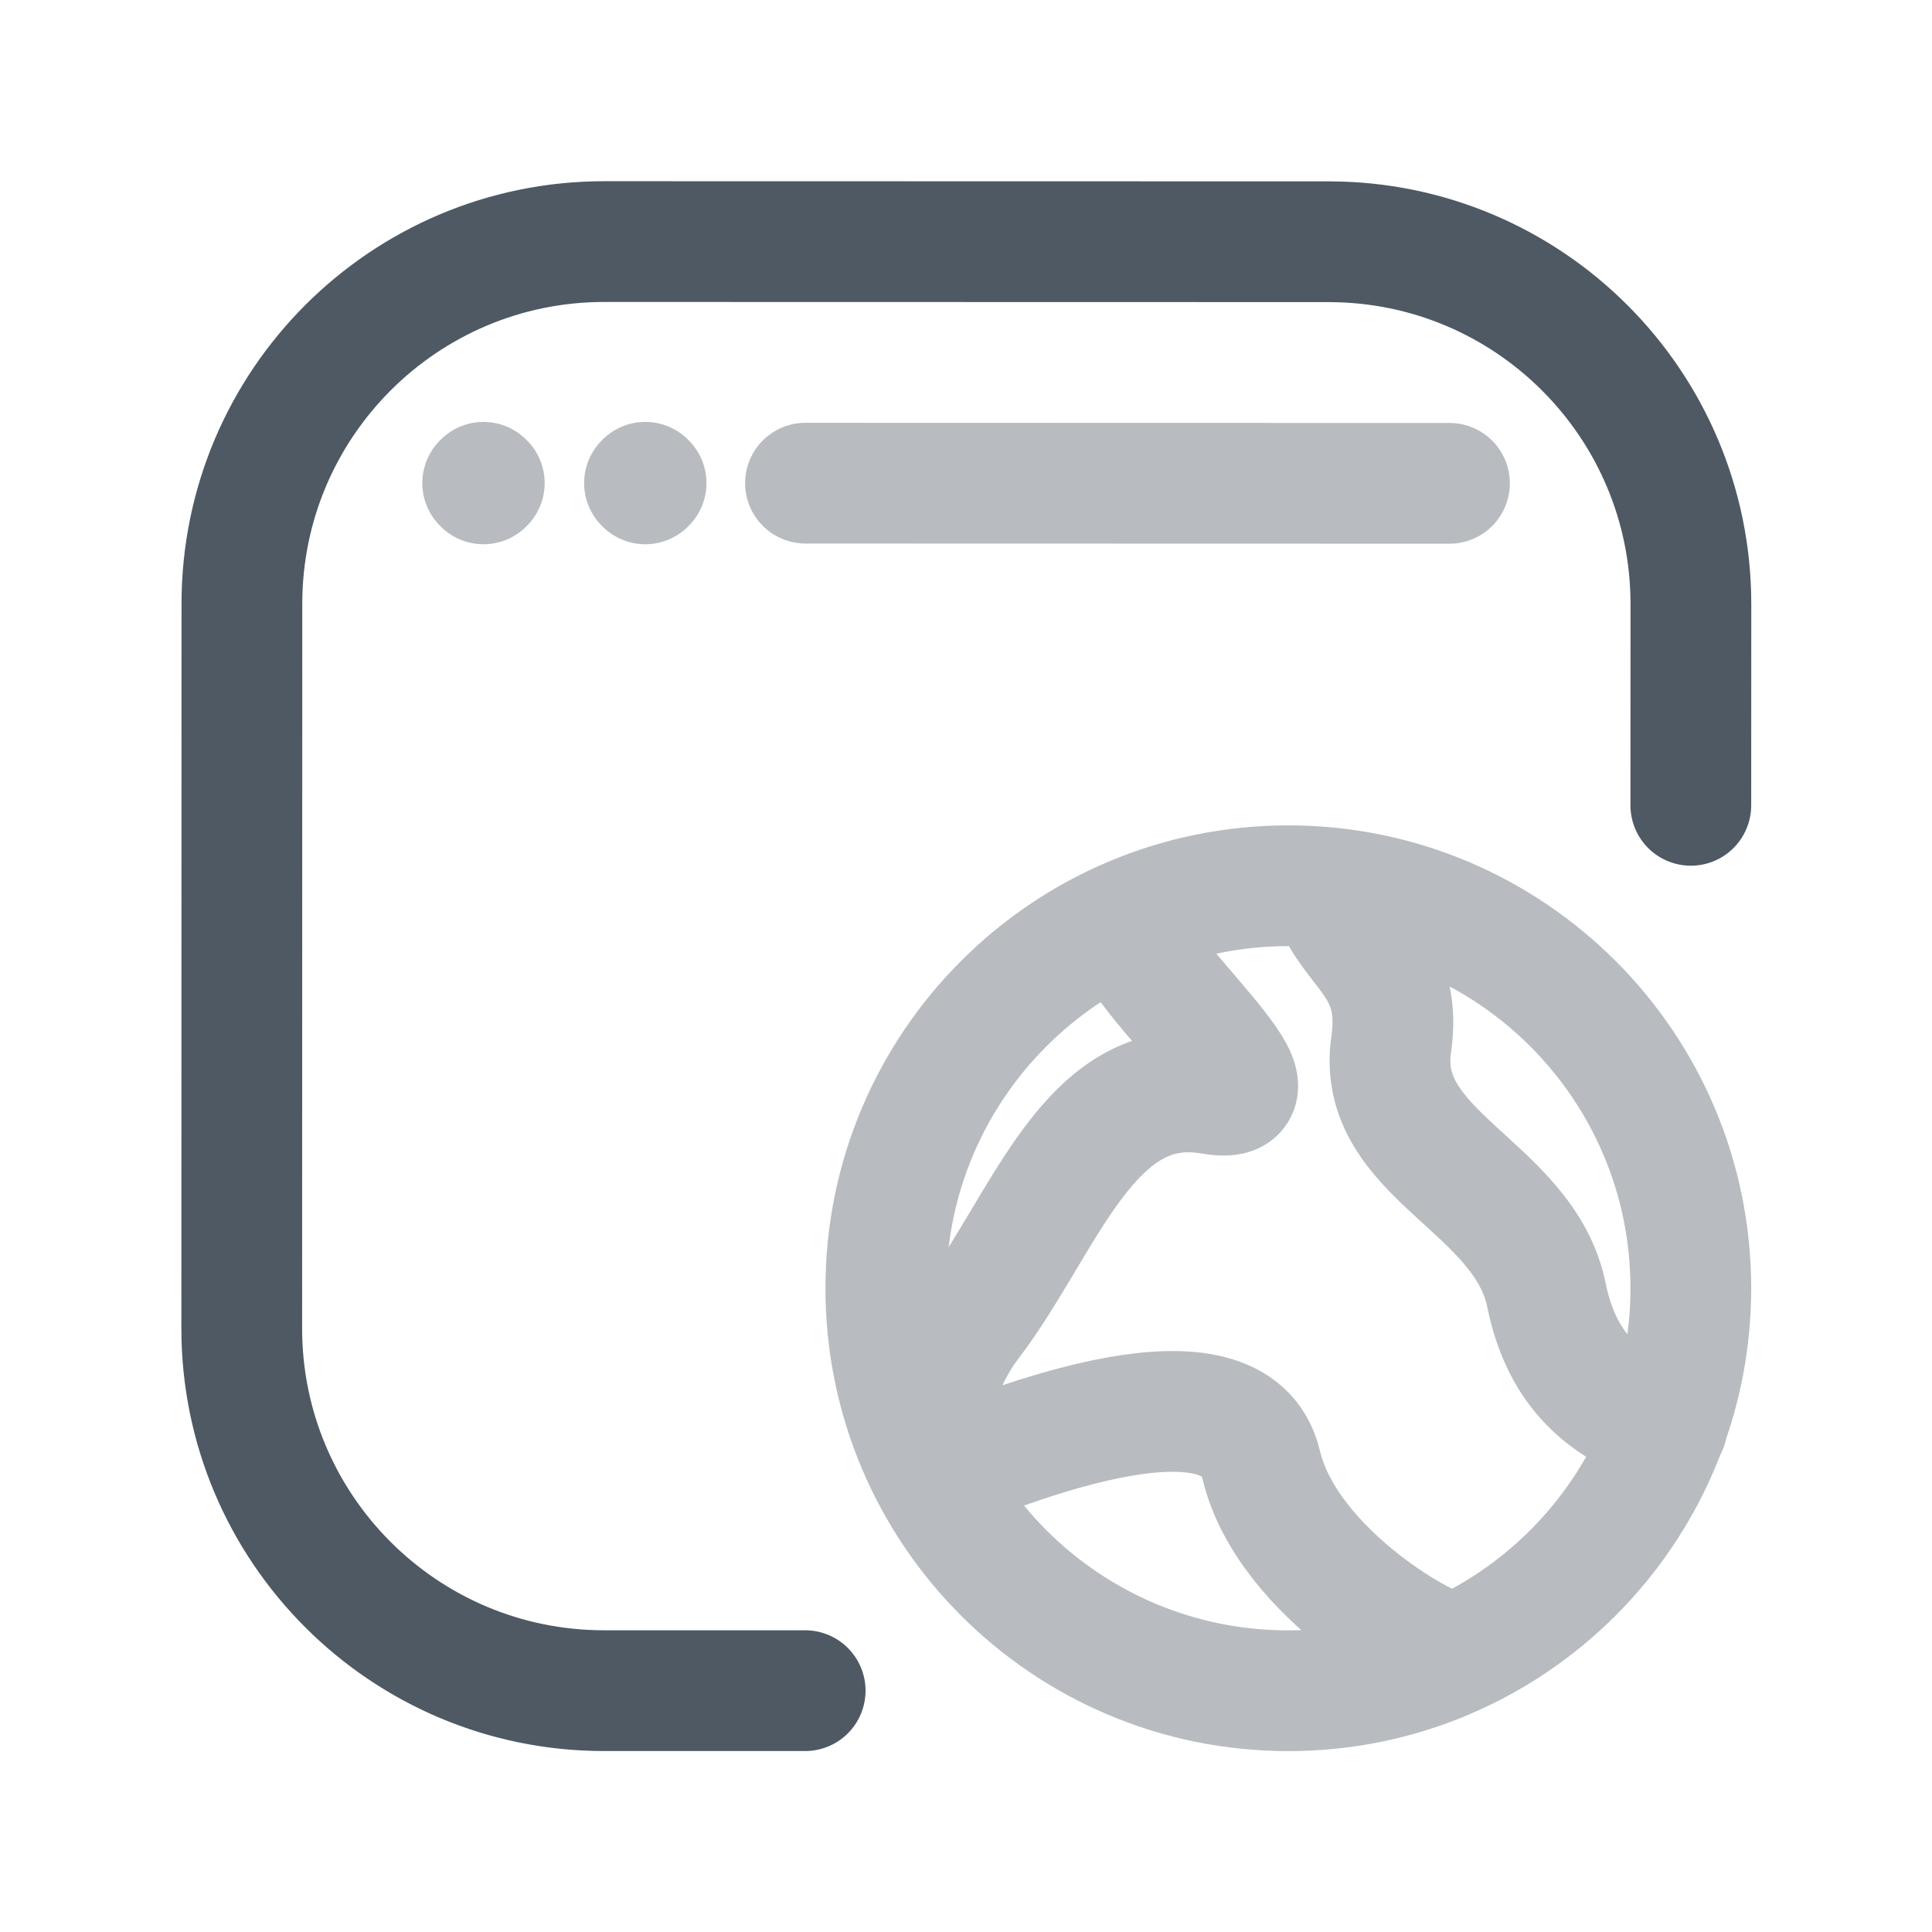 <svg width="24" height="24" viewBox="0 0 24 24" fill="none" xmlns="http://www.w3.org/2000/svg">
<path d="M21.004 10.004L21.005 7.504C21.005 5.019 18.991 3.004 16.506 3.003L7.506 3.001C5.021 3.001 3.005 5.015 3.005 7.5L3.003 16.5C3.002 18.986 5.017 21.001 7.502 21.002L10.002 21.002" stroke="#4E5964" stroke-width="1.5" stroke-linecap="round"/>
<path opacity="0.4" fill-rule="evenodd" clip-rule="evenodd" d="M6.006 5.991L6.016 6.001L6.006 6.011L5.996 6.001L6.006 5.991Z" stroke="#4E5964" stroke-width="1.5" stroke-linecap="round" stroke-linejoin="round"/>
<path opacity="0.4" fill-rule="evenodd" clip-rule="evenodd" d="M8.016 5.991L8.026 6.001L8.016 6.011L8.006 6.001L8.016 5.991Z" stroke="#4E5964" stroke-width="1.5" stroke-linecap="round" stroke-linejoin="round"/>
<path opacity="0.4" d="M11.919 18.195C12.532 17.98 15.341 16.819 15.667 18.196C15.994 19.572 17.866 20.576 18.002 20.504M16.611 11.286C16.894 11.851 17.414 12.057 17.282 12.973C17.081 14.355 18.934 14.725 19.212 16.093C19.354 16.792 19.736 17.444 20.707 17.723M14.004 11.51C14.122 12.146 16.158 13.782 15.044 13.589C13.522 13.325 12.986 15.205 12.048 16.432C11.858 16.68 11.689 17.02 11.556 17.482M16.003 21.003C13.241 21.003 11.003 18.764 11.004 16.002C11.005 13.241 13.244 11.003 16.005 11.003C18.766 11.004 21.005 13.243 21.004 16.005C21.003 18.766 18.764 21.004 16.003 21.003Z" stroke="#4E5964" stroke-width="1.5" stroke-linecap="round"/>
<path opacity="0.4" d="M10.006 6.002L18.006 6.004" stroke="#4E5964" stroke-width="1.5" stroke-linecap="round"/>
</svg>
